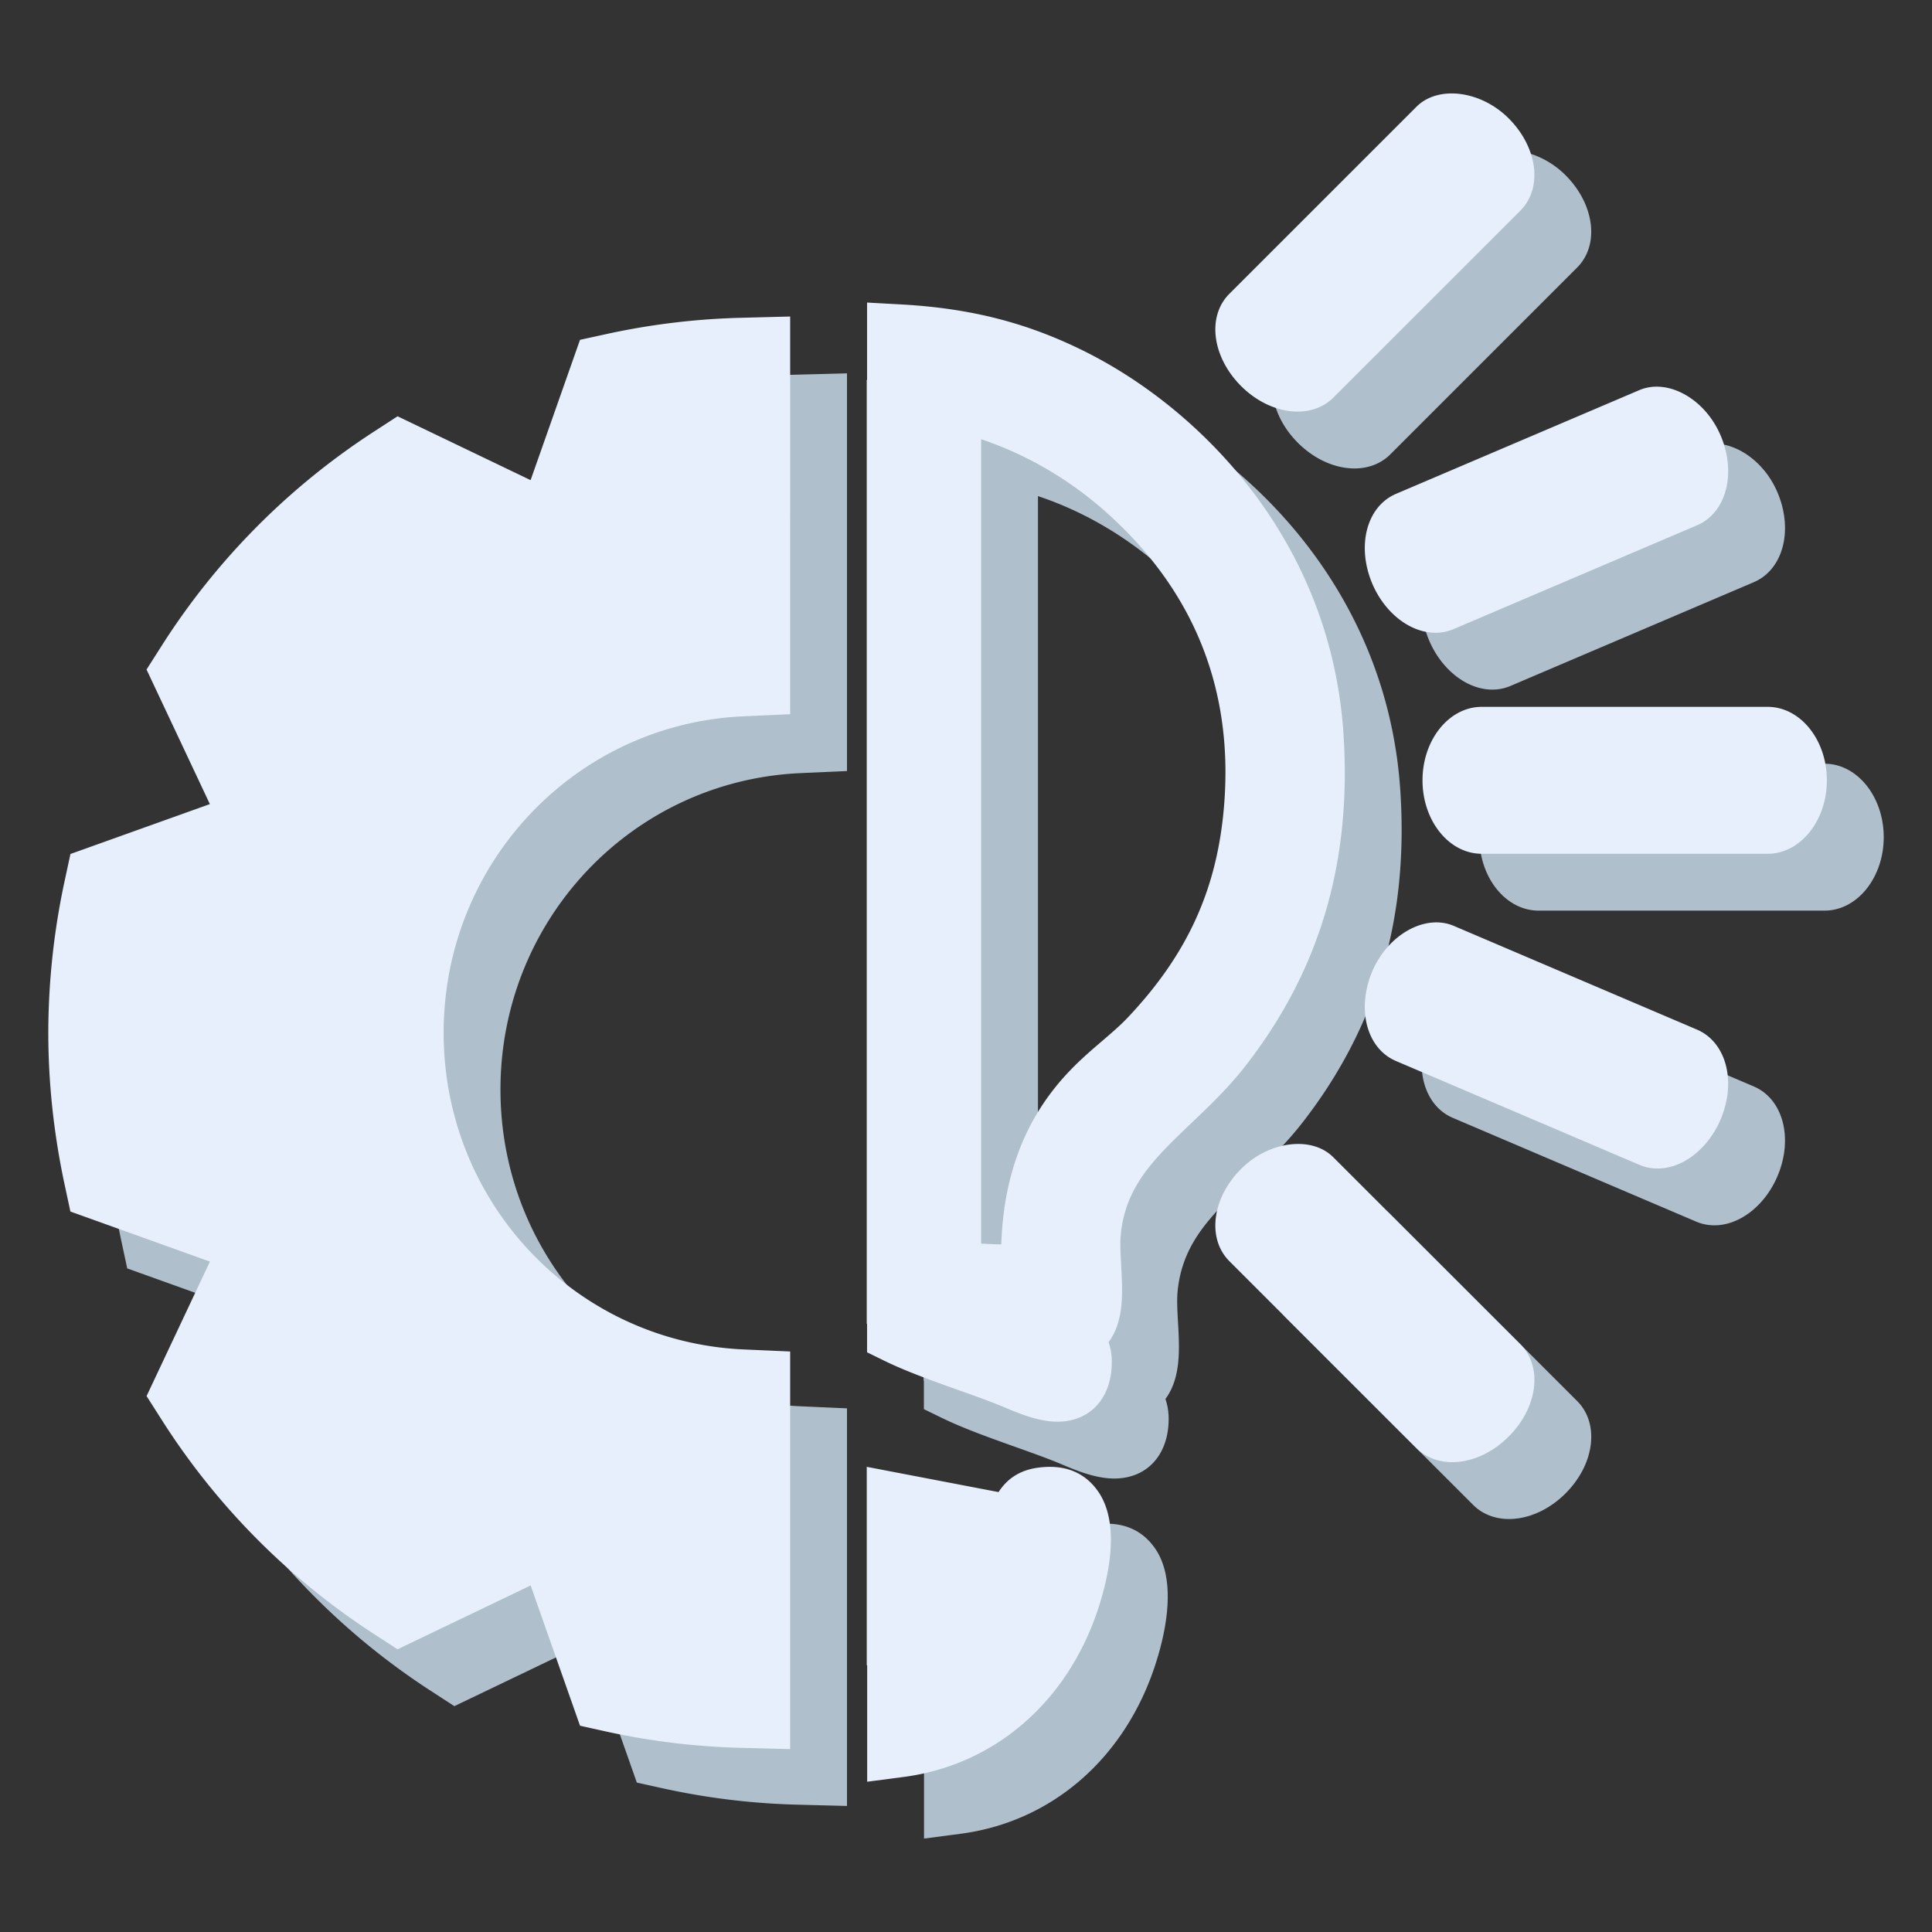 <svg xmlns="http://www.w3.org/2000/svg" width="100" height="100" baseProfile="basic"><rect width="100%" height="100%" fill="#333333" stroke="none"/><path fill="#B0BFCC" d="M67.447 58.064c3.826-4.937 5.472-10.548 5.032-17.157-.654-9.875-7.243-16.638-13.191-19.676-3.037-1.548-6.026-2.329-9.692-2.532L47.82 18.6v4.005h-.016V71.46h.016v1.477l.946.461c1.096.533 2.461 1.02 3.779 1.491.731.26 1.446.516 2.078.767l.345.143c.729.308 1.729.729 2.708.729 1.65-.002 2.755-1.158 2.811-2.948.016-.453-.05-.84-.165-1.169.813-1.089.729-2.606.652-3.958-.032-.567-.065-1.155-.023-1.592.238-2.53 1.752-3.973 3.669-5.799.952-.909 1.938-1.848 2.827-2.998zm-7.467-1.233c-.534.458-1.087.933-1.634 1.5-2.277 2.358-3.455 5.319-3.577 9.019-.336 0-.692-.021-1.044-.038V25.678c2.771.925 4.93 2.412 6.401 3.714 4.554 4.027 6.635 9.107 6.186 15.102-.329 4.375-1.866 7.8-4.984 11.103-.392.416-.856.813-1.348 1.234zm-2.304 17.991v.021-.021zM34.338 20.231l-1.375.301-2.557 7.262-6.886-3.306-1.188.772a36.7 36.7 0 0 0-11.059 11.164l-.745 1.172 3.277 6.965-7.215 2.585-.296 1.373a37.473 37.473 0 0 0-.853 7.883c0 2.604.286 5.254.85 7.877l.294 1.373 7.221 2.59-3.277 6.96.745 1.173A36.625 36.625 0 0 0 22.33 87.539l1.188.771 6.889-3.304 2.556 7.261 1.373.303a36.63 36.63 0 0 0 6.913.839l2.591.067v-20.58l-2.411-.107c-8.706-.394-15.525-7.593-15.525-16.392 0-8.794 6.819-15.988 15.525-16.38l2.411-.108V19.325l-2.591.067c-2.32.06-4.646.342-6.911.839zm22.295 58.682c-1 .146-1.608.645-2.005 1.258l-6.823-1.306v10.271h.023v6.028l1.902-.25c4.637-.61 8.373-3.798 9.995-8.526.547-1.599 1.278-4.54.035-6.279-.672-.945-1.702-1.398-3.127-1.196zm37.805-39.384H79.634c-1.688 0-3.062 1.705-3.062 3.802s1.373 3.802 3.062 3.802h14.805c1.688 0 3.062-1.705 3.062-3.802s-1.374-3.802-3.063-3.802zM71.952 62.841c-1.123-1.122-3.33-.835-4.774.605-1.505 1.509-1.771 3.604-.604 4.774l9.683 9.68c.465.467 1.122.724 1.844.724h.002c1.019 0 2.087-.483 2.93-1.327 1.504-1.505 1.771-3.602.606-4.774l-9.687-9.682zm18.825-6.606l-12.594-5.373c-1.474-.625-3.392.446-4.209 2.344-.831 1.964-.294 4.008 1.224 4.654l12.594 5.37c.298.128.616.192.947.192 1.303 0 2.612-1.019 3.259-2.535.834-1.957.299-4.001-1.221-4.652zM70.111 24.247c.723 0 1.376-.255 1.843-.721l9.685-9.685c1.162-1.17.896-3.267-.607-4.772-1.441-1.442-3.652-1.725-4.775-.604l-9.683 9.682c-1.166 1.168-.9 3.264.606 4.774.844.843 1.912 1.326 2.931 1.326zm3.866 8.914c.649 1.514 1.96 2.533 3.265 2.533.327 0 .645-.065.942-.191l12.595-5.37c1.519-.651 2.054-2.695 1.22-4.655-.811-1.899-2.735-2.967-4.204-2.342l-12.597 5.37c-1.517.649-2.054 2.693-1.221 4.655z"/><path fill="#E6EFFB" d="M64.504 55.122c3.826-4.936 5.473-10.548 5.033-17.156-.655-9.875-7.242-16.638-13.191-19.676-3.037-1.548-6.026-2.329-9.691-2.532l-1.776-.098v4.005h-.017v48.853h.017v1.477l.946.463c1.096.531 2.46 1.02 3.779 1.491.729.258 1.445.514 2.076.767l.345.141c.73.308 1.729.729 2.71.729 1.648-.003 2.755-1.157 2.809-2.947a3.148 3.148 0 0 0-.163-1.169c.813-1.089.727-2.608.651-3.958-.031-.569-.065-1.155-.022-1.592.238-2.531 1.752-3.973 3.668-5.8.953-.91 1.938-1.849 2.826-2.998zm-7.466-1.232c-.534.457-1.086.931-1.635 1.5-2.275 2.357-3.453 5.319-3.577 9.017-.335 0-.691-.021-1.042-.037V22.736c2.77.925 4.93 2.412 6.4 3.714 4.553 4.028 6.636 9.108 6.185 15.102-.327 4.375-1.864 7.799-4.984 11.103-.391.416-.856.813-1.347 1.235zm-2.304 17.991v.021-.021zM31.396 17.289l-1.375.301-2.557 7.262-6.886-3.306-1.189.773A36.686 36.686 0 0 0 8.331 33.483l-.746 1.172 3.278 6.965-7.217 2.583-.296 1.374a37.599 37.599 0 0 0-.85 7.882c0 2.605.286 5.254.849 7.876l.295 1.374 7.221 2.591-3.278 6.96.746 1.172a36.633 36.633 0 0 0 11.055 11.164l1.189.772 6.889-3.304 2.556 7.259 1.373.305a36.95 36.95 0 0 0 6.913.839l2.591.066v-20.58l-2.411-.106c-8.706-.394-15.525-7.592-15.525-16.391 0-8.794 6.819-15.989 15.525-16.381l2.411-.107V16.383l-2.591.067a36.918 36.918 0 0 0-6.912.839zm22.295 58.683c-1 .144-1.609.644-2.006 1.258l-6.822-1.307v10.27h.022v6.029l1.903-.249c4.636-.612 8.373-3.798 9.993-8.526.549-1.601 1.278-4.542.037-6.279-.673-.946-1.702-1.4-3.127-1.196zm37.804-39.385H76.692c-1.689 0-3.063 1.705-3.063 3.802s1.373 3.802 3.063 3.802h14.803c1.689 0 3.063-1.705 3.063-3.802s-1.373-3.802-3.063-3.802zM69.011 59.899c-1.123-1.124-3.332-.836-4.774.605-1.505 1.509-1.772 3.603-.605 4.774l9.684 9.678c.465.469 1.12.725 1.844.725 1.021 0 2.089-.482 2.931-1.327 1.505-1.506 1.772-3.603.605-4.774l-9.685-9.681zm18.825-6.607l-12.594-5.371c-1.474-.625-3.393.445-4.209 2.344-.833 1.963-.296 4.007 1.224 4.653l12.594 5.372c.296.126.615.192.945.192 1.304 0 2.614-1.02 3.261-2.537.833-1.959.298-4.001-1.221-4.653zM67.17 21.305c.721 0 1.376-.256 1.841-.721l9.687-9.684c1.161-1.171.894-3.267-.608-4.772-1.442-1.442-3.651-1.724-4.774-.603l-9.684 9.682c-1.167 1.167-.899 3.264.605 4.774.844.842 1.912 1.324 2.933 1.324zm3.863 8.915c.649 1.514 1.962 2.532 3.267 2.532.327 0 .644-.064.942-.191l12.594-5.371c1.52-.65 2.054-2.694 1.221-4.655-.811-1.9-2.735-2.968-4.206-2.342l-12.597 5.37c-1.517.651-2.054 2.695-1.221 4.657z"/></svg>